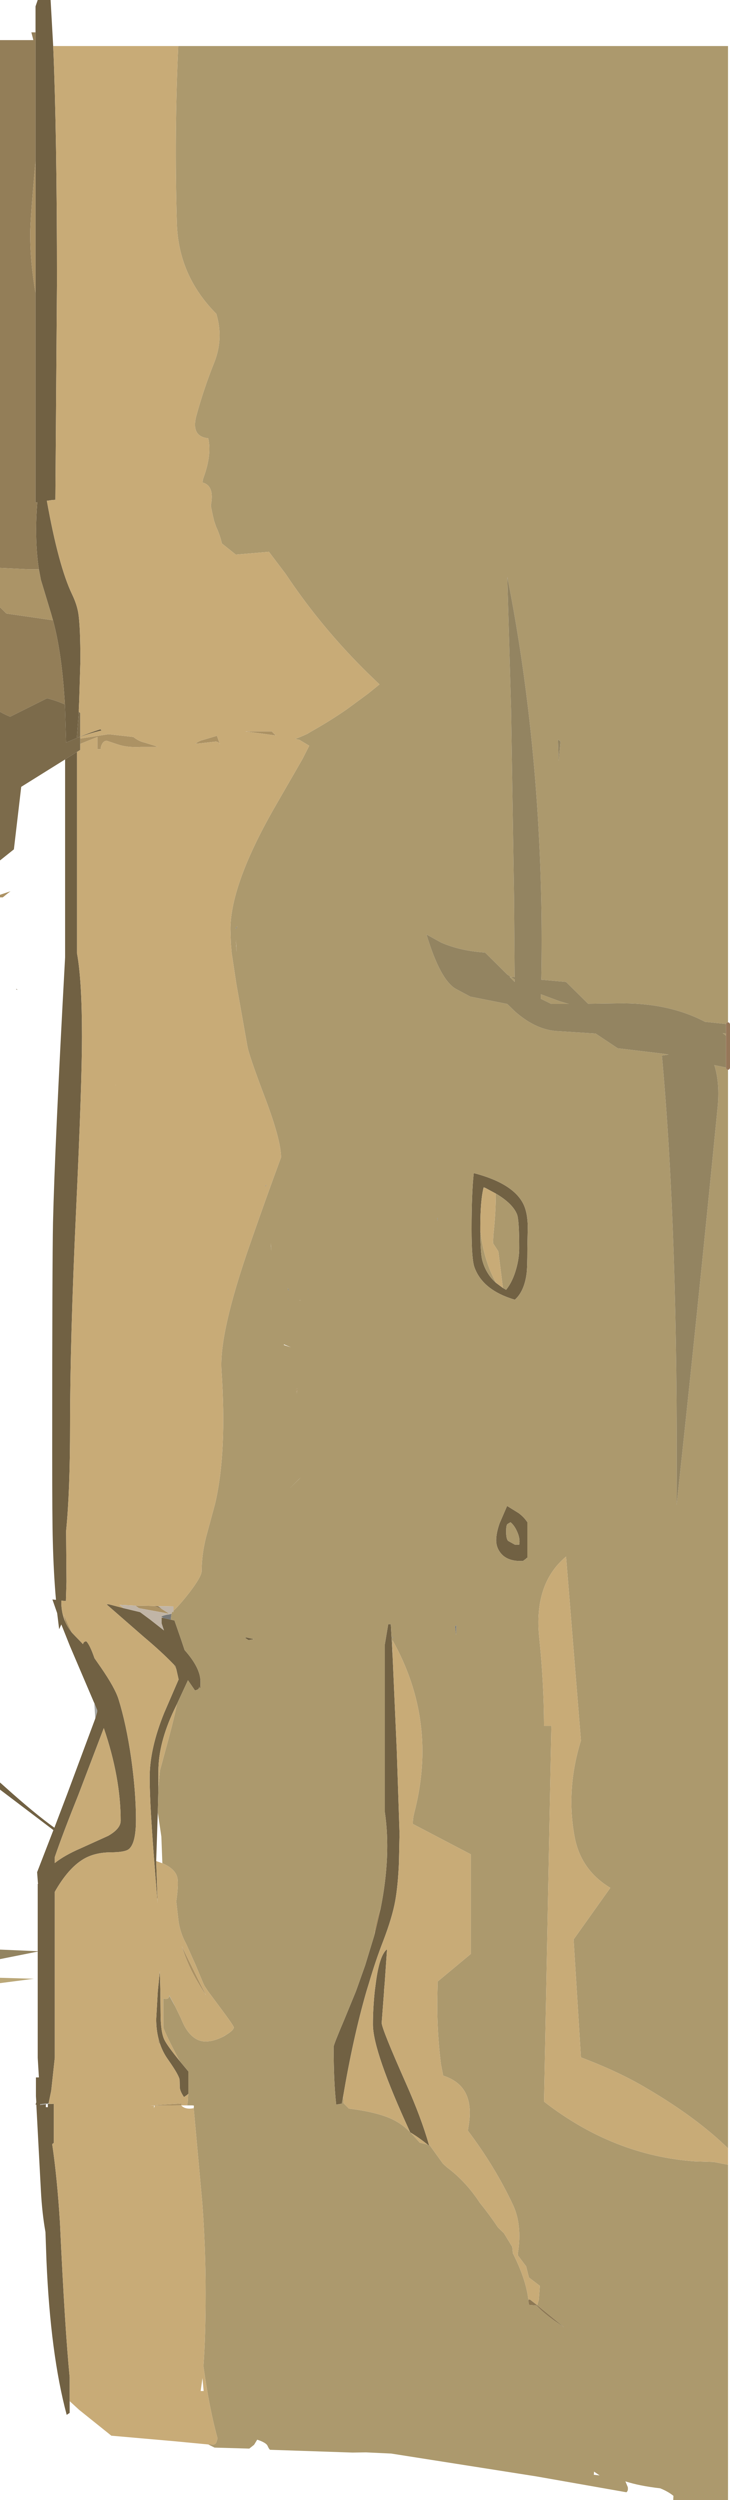 <?xml version="1.0" encoding="UTF-8" standalone="no"?>
<svg xmlns:ffdec="https://www.free-decompiler.com/flash" xmlns:xlink="http://www.w3.org/1999/xlink" ffdec:objectType="frame" height="629.75px" width="183.9px" xmlns="http://www.w3.org/2000/svg">
  <g transform="matrix(1.0, 0.0, 0.0, 1.0, 0.0, 0.0)">
    <use ffdec:characterId="1465" height="629.75" transform="matrix(1.0, 0.0, 0.0, 1.0, 0.0, 0.0)" width="183.9" xlink:href="#shape0"/>
  </g>
  <defs>
    <g id="shape0" transform="matrix(1.0, 0.0, 0.0, 1.0, 0.0, 0.0)">
      <path d="M8.95 8.15 L8.95 1.6 9.5 0.0 12.75 0.0 13.4 11.6 Q14.35 33.75 14.35 71.2 L13.95 125.9 13.15 125.95 11.8 126.15 Q14.75 142.6 18.15 149.7 19.4 152.3 19.75 154.6 20.25 157.95 20.25 166.5 L19.95 176.45 19.85 178.65 19.85 179.35 19.35 185.9 16.65 187.05 16.4 178.65 16.35 177.45 Q15.6 164.45 13.35 156.25 L12.9 154.65 10.3 146.05 9.8 143.4 Q9.1 139.0 9.1 133.25 9.1 130.25 9.4 126.5 L8.95 126.6 8.95 73.8 8.95 40.6 8.95 8.15 M17.55 604.85 L17.55 607.8 16.8 608.3 Q12.7 593.0 11.7 569.35 L11.45 562.25 Q10.6 557.5 10.3 551.8 L9.15 530.15 9.05 530.15 8.95 530.15 9.15 529.55 9.05 528.05 9.05 523.3 9.8 523.3 9.5 518.35 9.5 491.6 9.5 491.5 9.5 474.55 9.6 474.5 9.55 474.3 9.35 471.6 13.45 461.0 0.0 450.8 0.0 449.0 1.4 450.25 Q8.75 456.85 13.7 460.4 L16.95 451.85 24.0 432.9 24.5 431.15 24.5 430.85 23.75 428.95 23.7 428.9 17.6 414.6 15.45 409.2 14.9 410.4 14.4 406.35 13.2 402.9 14.1 403.0 Q13.5 396.25 13.3 388.15 13.15 383.15 13.15 365.65 13.15 317.95 13.35 308.05 13.8 288.7 16.4 241.15 L16.4 191.3 19.4 189.4 19.4 240.15 Q20.65 246.9 20.65 261.15 20.65 273.0 19.15 305.25 17.65 337.5 17.65 359.05 17.65 375.65 16.65 385.65 L16.75 398.45 16.6 403.3 15.45 403.2 15.45 403.6 Q15.45 406.25 16.4 408.45 17.05 409.95 18.15 411.3 L19.4 412.6 20.9 414.15 Q21.1 413.45 21.75 413.45 22.65 414.35 23.8 417.7 L25.4 420.0 Q28.95 425.15 29.85 428.0 31.8 434.25 33.05 442.9 34.25 451.45 34.25 458.4 34.25 464.25 32.5 465.75 31.55 466.6 27.8 466.6 23.75 466.65 20.95 468.35 17.15 470.65 13.8 476.55 L13.8 518.35 13.05 525.3 12.9 526.65 12.25 529.8 12.2 529.8 12.05 529.85 11.5 529.9 11.25 529.9 10.15 530.05 10.1 530.25 11.3 530.1 11.55 530.05 11.55 530.8 12.05 530.8 12.05 530.0 12.55 530.0 13.55 529.95 13.55 539.8 13.15 540.1 Q14.4 548.55 15.1 559.85 16.35 586.8 17.55 598.8 L17.55 604.85 M43.05 408.0 L43.95 408.2 45.6 412.95 46.5 415.65 Q50.5 420.15 50.5 423.6 50.5 426.35 50.2 424.85 50.2 425.65 49.1 425.8 L47.35 423.25 44.55 429.3 43.85 430.75 Q39.9 439.1 39.9 446.15 L39.9 450.35 39.75 456.55 39.35 468.8 39.35 468.85 39.7 479.45 39.1 471.95 Q37.7 454.7 37.7 447.8 37.7 440.5 41.35 431.5 L45.0 423.05 44.45 420.6 44.2 419.7 43.65 419.15 Q40.6 416.0 36.25 412.35 L26.8 404.1 27.55 404.15 31.15 405.1 35.3 406.1 37.8 407.95 41.3 410.7 40.7 408.9 40.7 407.45 41.1 407.55 43.05 408.0 M45.3 519.2 L47.45 521.8 47.45 527.4 47.4 527.45 47.15 527.7 46.35 528.25 Q45.45 526.95 45.3 525.95 L45.25 524.0 Q45.25 522.95 42.3 518.75 41.05 517.0 40.35 514.95 L39.95 513.6 Q39.35 511.3 39.35 508.6 L39.75 501.65 39.9 500.1 39.95 499.7 40.25 496.45 40.35 499.7 40.4 501.65 40.45 506.95 Q40.45 511.8 41.4 513.8 42.15 515.35 45.3 519.2 M20.2 185.6 L19.35 185.9 20.2 185.55 Q22.6 184.55 25.3 183.7 L25.6 184.0 Q22.7 184.7 20.2 185.6 M4.1 249.1 L4.3 249.2 4.3 249.4 4.05 249.1 4.1 249.1 M132.95 308.95 L132.85 314.45 Q132.85 319.4 132.65 320.85 132.05 325.3 129.7 327.4 121.55 325.0 119.5 319.15 118.8 317.1 118.8 309.65 118.8 300.45 119.35 295.5 129.7 298.2 132.05 303.75 132.9 305.8 132.95 308.95 M124.9 300.65 L122.3 299.25 121.85 299.05 121.8 299.25 Q121.0 302.45 121.0 309.1 L121.0 310.05 Q121.05 315.6 121.45 317.3 122.35 320.85 124.95 323.15 L126.7 324.45 127.5 324.9 Q129.15 322.85 130.05 319.6 130.8 316.9 130.8 314.45 130.8 307.3 130.25 305.9 129.15 303.15 124.9 300.65 M130.65 381.15 Q132.0 382.15 132.85 383.45 L132.85 392.4 Q132.7 392.4 132.5 392.65 L131.75 393.2 Q127.6 393.4 125.9 390.9 125.0 389.6 125.0 388.0 125.0 386.2 125.85 383.75 L127.75 379.35 130.65 381.15 M130.25 385.75 Q129.55 384.2 128.6 383.45 L127.85 383.9 Q127.5 384.15 127.5 385.8 127.5 387.65 128.0 388.15 L129.7 389.1 130.8 389.1 Q131.1 387.6 130.25 385.75 M108.05 540.25 L108.1 540.5 107.7 540.2 Q105.6 538.5 103.45 537.2 L103.3 537.05 Q93.95 516.75 93.95 509.95 93.95 505.95 94.4 501.65 L94.5 500.85 94.65 499.7 Q95.55 492.55 97.5 491.0 L96.9 499.7 96.75 501.35 96.75 501.65 96.15 509.55 Q96.15 511.0 102.25 524.75 106.15 533.55 108.05 540.25 M86.45 528.05 L86.1 529.9 84.7 530.15 Q84.05 524.5 84.05 515.6 84.05 515.05 86.65 508.95 L89.65 501.65 90.35 499.7 92.0 495.05 94.3 487.5 95.9 480.7 Q98.55 467.35 96.95 456.45 L96.95 414.25 97.8 409.15 98.45 409.15 98.9 417.1 99.95 440.85 100.65 461.85 100.5 469.2 Q100.25 475.05 99.55 478.9 98.8 483.0 96.55 488.9 94.6 493.9 92.9 499.7 L92.3 501.65 Q88.95 513.3 86.45 528.05 M62.0 412.45 L64.0 412.9 62.6 413.15 61.75 412.6 62.0 412.45 M27.25 462.45 Q30.4 460.65 30.4 458.65 30.4 447.75 26.15 435.3 L19.75 452.1 Q15.85 461.8 13.8 467.8 L13.8 469.3 Q16.25 467.35 20.3 465.6 L27.25 462.45" fill="#716143" fill-rule="evenodd" stroke="none"/>
      <path d="M8.95 8.15 L8.95 40.6 Q7.6 55.2 7.6 58.9 7.6 66.2 8.95 73.8 L8.95 126.6 9.4 126.5 Q9.1 130.25 9.1 133.25 9.1 139.0 9.8 143.4 L7.15 143.4 0.0 143.05 0.0 10.1 8.4 10.1 7.9 8.15 8.95 8.15 M13.35 156.25 Q15.6 164.45 16.35 177.45 14.2 176.5 11.85 175.9 L2.55 180.55 Q1.2 180.0 0.0 179.3 L0.0 152.95 1.6 154.55 13.35 156.25" fill="#937e58" fill-rule="evenodd" stroke="none"/>
      <path d="M8.95 40.6 L8.95 73.8 Q7.6 66.2 7.6 58.9 7.6 55.2 8.95 40.6 M20.2 187.4 L20.2 186.05 27.35 184.95 33.6 185.65 Q35.0 186.75 36.4 187.05 L39.15 187.9 39.65 188.15 35.55 188.15 Q32.0 188.35 29.6 187.5 L26.9 186.6 Q25.9 186.6 25.45 188.05 L25.35 188.7 24.55 188.7 24.55 185.65 22.4 186.5 20.2 187.4 M63.95 184.25 L64.25 184.25 64.95 184.25 68.45 184.25 69.5 185.3 68.95 185.2 63.75 184.5 62.15 184.3 61.8 184.25 62.2 184.25 63.95 184.25 M49.25 187.35 Q49.7 186.95 50.25 186.7 L50.85 186.45 50.95 186.45 54.65 185.35 55.4 187.5 55.3 187.35 Q55.05 186.85 54.35 186.8 L51.2 187.15 50.8 187.2 49.25 187.35 M59.6 239.8 L59.4 237.4 59.5 236.9 59.6 239.8 M0.0 226.05 L0.0 225.4 2.65 224.5 Q1.6 225.3 0.7 226.05 L0.0 226.05 M29.2 273.3 L28.95 273.45 29.25 273.25 29.2 273.3 M16.4 408.45 L16.1 406.8 16.1 406.75 Q17.05 409.1 18.15 411.3 17.05 409.95 16.4 408.45 M68.35 315.15 L68.2 313.5 68.25 313.25 68.35 315.15 M75.4 327.55 L75.6 327.45 75.7 327.65 75.4 327.55 M75.8 372.15 L72.9 375.0 75.2 372.7 75.8 372.15 M74.9 349.75 L74.8 351.0 Q74.65 350.45 74.65 349.9 L74.9 349.75 M94.3 487.5 L94.35 486.6 Q94.6 483.45 95.9 480.7 L94.3 487.5 M42.7 406.65 L42.7 406.55 42.75 406.55 42.8 406.6 42.7 406.65 M40.75 405.3 L42.65 406.5 35.0 405.1 34.1 404.45 37.15 404.5 38.9 404.55 40.75 405.3 M43.65 419.15 L44.2 419.7 44.45 420.6 43.65 419.15 M51.9 502.6 L51.25 501.65 50.05 499.7 Q47.3 495.2 45.8 490.25 L50.45 499.7 50.7 500.2 51.45 501.65 51.9 502.6 M39.95 513.6 L40.35 514.95 39.9 514.5 39.95 513.6 M38.8 530.4 L37.9 530.4 39.0 530.3 41.0 530.15 44.2 529.95 44.4 529.95 45.25 529.9 45.75 529.85 45.65 530.35 39.0 530.4 38.8 530.4" fill="#ac9264" fill-rule="evenodd" stroke="none"/>
      <path d="M44.9 11.6 L183.4 11.6 183.4 257.5 183.05 257.65 182.9 257.95 177.6 257.4 Q168.3 252.5 155.6 252.75 L148.15 252.85 142.6 247.35 136.35 246.8 Q136.55 236.75 136.35 226.95 135.85 202.2 133.05 178.65 131.05 161.7 127.8 145.3 L127.85 147.15 128.75 178.65 129.5 226.0 129.65 246.15 128.7 246.1 127.8 245.5 122.2 239.95 Q116.0 239.55 111.15 237.45 L107.45 235.4 Q110.9 246.85 114.85 249.1 L118.5 251.05 127.8 252.9 129.65 254.7 129.65 254.75 129.75 254.8 Q135.2 259.6 140.8 259.75 L150.05 260.35 155.6 264.05 166.85 265.4 166.9 265.4 168.45 265.65 166.75 265.9 Q170.85 310.95 170.45 377.25 L170.45 379.1 Q175.45 333.05 180.75 279.2 181.4 272.9 179.95 268.3 L182.9 268.9 182.9 269.0 183.05 269.35 183.4 269.5 183.4 541.15 Q179.85 537.7 175.45 534.35 169.85 530.1 162.85 526.0 156.0 521.9 146.35 518.25 L144.5 488.55 153.75 475.55 Q146.4 471.1 144.8 462.9 142.5 450.9 146.35 438.45 L142.6 392.1 Q134.4 398.95 135.85 412.6 137.0 423.65 137.05 434.75 L138.9 434.75 137.05 529.4 Q154.55 543.0 175.1 544.45 L179.8 544.6 183.4 545.3 183.4 629.75 169.6 629.75 169.65 628.7 Q168.3 627.6 166.3 626.8 161.05 626.2 157.55 625.05 L158.15 626.5 Q158.3 627.45 157.8 627.8 L135.1 623.8 98.55 618.05 92.2 617.75 88.8 617.8 68.05 617.1 Q67.8 617.0 67.4 616.1 67.05 615.3 64.8 614.55 L64.0 615.85 62.8 616.8 54.05 616.55 52.45 615.75 53.8 615.8 Q54.3 615.65 54.5 615.25 L54.8 614.3 54.8 614.2 Q52.75 606.85 51.25 596.05 51.8 588.7 51.8 577.55 51.8 565.95 50.95 554.8 L48.8 531.05 48.85 530.4 48.5 530.35 47.15 530.35 47.35 529.1 47.4 527.45 47.45 527.4 47.45 521.8 45.3 519.2 45.0 518.7 Q41.8 512.6 41.15 510.75 L41.15 503.45 41.2 503.45 Q42.5 503.8 42.65 502.75 L43.8 504.85 44.1 505.35 45.65 508.55 Q46.4 510.45 47.25 511.6 49.2 514.25 51.8 514.25 53.8 514.25 56.3 513.0 L56.95 512.6 Q58.9 511.4 58.9 510.7 58.9 510.3 55.5 505.75 L52.45 501.65 51.55 500.3 51.25 499.7 49.25 494.9 46.9 489.65 Q45.5 487.15 45.0 484.15 L44.4 478.95 Q44.95 475.2 44.75 473.4 44.45 470.85 40.9 469.35 L40.65 462.65 39.75 456.55 39.9 450.35 40.3 446.0 42.55 437.7 Q44.15 431.7 44.55 429.3 L47.35 423.25 49.1 425.8 Q50.2 425.65 50.2 424.85 50.5 426.35 50.5 423.6 50.5 420.15 46.5 415.65 L45.6 412.95 43.95 408.2 43.05 408.0 43.05 407.55 43.15 406.8 43.2 406.55 Q43.3 406.05 43.55 405.9 L43.65 406.15 43.7 405.75 Q45.45 404.1 47.8 401.05 50.8 397.1 50.8 395.75 50.8 391.7 51.9 387.25 L54.2 378.75 Q57.2 365.9 55.8 345.15 55.2 335.75 62.95 313.5 66.8 302.4 70.8 291.55 70.8 287.25 66.85 276.75 62.6 265.55 62.3 263.4 L59.55 247.9 58.35 239.95 58.35 239.85 58.15 237.5 58.15 237.35 58.05 234.15 58.05 234.0 58.05 233.7 58.05 233.65 Q58.3 222.6 68.8 204.05 L76.2 191.2 77.9 187.85 75.4 186.35 74.35 186.15 75.75 185.6 77.45 184.85 78.25 184.35 79.4 183.7 Q83.5 181.35 87.4 178.65 L92.7 174.75 95.6 172.4 92.8 169.7 Q81.0 158.15 71.95 144.55 L67.75 139.0 59.4 139.7 55.9 136.9 Q55.4 134.7 54.45 132.7 L53.95 131.25 53.65 130.0 53.2 127.85 Q53.1 127.5 53.15 127.15 54.05 122.35 51.05 121.55 51.05 120.85 51.3 120.25 53.4 114.45 52.45 110.4 48.1 109.95 49.45 104.8 51.35 97.85 54.0 91.25 56.35 85.3 54.5 79.05 44.9 69.4 44.55 56.1 43.9 33.45 44.9 11.6 M128.7 246.1 L129.65 246.7 129.65 247.35 128.35 246.05 128.7 246.1 M140.55 186.3 L140.75 191.7 141.2 186.75 140.55 186.3 M140.95 252.2 L143.3 252.9 138.9 252.9 136.25 251.6 136.25 250.45 140.95 252.2 M59.4 233.75 L59.4 234.0 59.85 233.3 59.4 233.75 M59.6 239.8 L59.5 236.9 59.4 237.4 59.6 239.8 M68.35 315.15 L68.25 313.25 68.2 313.5 68.35 315.15 M75.4 327.55 L75.7 327.65 75.6 327.45 75.4 327.55 M72.45 324.4 L72.6 325.0 72.8 325.05 72.45 324.4 M71.5 338.8 L73.3 339.4 71.55 338.65 71.5 338.8 M74.9 349.75 L74.65 349.9 Q74.65 350.45 74.8 351.0 L74.9 349.75 M75.8 372.15 L75.2 372.7 72.9 375.0 75.8 372.15 M132.95 308.95 Q132.9 305.8 132.05 303.75 129.7 298.2 119.35 295.5 118.8 300.45 118.8 309.65 118.8 317.1 119.5 319.15 121.55 325.0 129.7 327.4 132.05 325.3 132.65 320.85 132.85 319.4 132.85 314.45 L132.95 308.95 M122.3 299.25 L121.8 299.25 121.85 299.05 122.3 299.25 M121.0 310.05 Q121.8 317.3 124.95 323.15 122.35 320.85 121.45 317.3 121.05 315.6 121.0 310.05 M126.7 324.45 L125.55 315.25 124.2 313.15 124.3 311.05 Q124.9 305.55 124.9 300.65 129.15 303.15 130.25 305.9 130.8 307.3 130.8 314.45 130.8 316.9 130.05 319.6 129.15 322.85 127.5 324.9 L126.7 324.45 M110.25 307.55 L110.25 306.9 110.15 306.8 110.25 307.55 M130.25 385.75 Q131.1 387.6 130.8 389.1 L129.7 389.1 128.0 388.15 Q127.5 387.65 127.5 385.8 127.5 384.15 127.85 383.9 L128.6 383.45 Q129.55 384.2 130.25 385.75 M130.65 381.15 L127.75 379.35 125.85 383.75 Q125.0 386.2 125.0 388.0 125.0 389.6 125.9 390.9 127.6 393.4 131.75 393.2 L132.5 392.65 Q132.7 392.4 132.85 392.4 L132.85 383.45 Q132.0 382.15 130.65 381.15 M182.9 260.9 L182.05 260.25 182.9 260.35 182.9 260.9 M114.9 411.9 L114.95 409.4 114.65 409.7 114.9 411.9 M98.9 412.3 L98.9 412.7 99.05 412.35 98.9 412.3 M135.35 580.7 L135.75 579.25 136.0 575.8 133.25 573.7 132.55 570.9 130.45 568.1 130.5 567.4 Q131.55 560.4 129.25 555.45 124.75 545.85 117.9 536.75 L117.95 536.1 Q119.0 530.6 117.3 527.25 115.7 524.15 111.65 522.85 L111.1 520.05 Q109.95 510.95 110.2 501.65 L110.25 499.7 110.25 499.15 118.6 492.2 118.6 467.1 104.0 459.45 Q104.0 458.05 104.35 456.7 110.35 433.65 98.9 413.2 L98.9 417.1 98.45 409.15 97.8 409.15 96.95 414.25 96.95 456.45 Q98.55 467.35 95.9 480.7 94.6 483.45 94.35 486.6 L94.3 487.5 92.0 495.05 90.35 499.7 89.65 501.65 86.65 508.95 Q84.05 515.05 84.05 515.6 84.05 524.5 84.7 530.15 L86.1 529.9 86.45 528.05 86.55 529.8 87.9 531.15 Q95.9 532.15 99.7 534.3 101.45 535.25 103.3 537.05 L103.45 537.2 105.35 539.3 105.75 539.75 107.7 540.2 108.1 540.5 108.05 540.25 108.15 540.25 111.6 545.05 112.6 545.95 Q117.35 549.5 120.85 554.85 123.35 557.95 125.45 561.1 L126.95 562.55 129.05 566.0 129.2 567.6 Q132.5 574.15 133.1 579.25 L133.2 580.4 133.4 580.6 135.2 580.75 135.25 580.85 Q136.75 582.5 139.75 584.65 L142.15 586.25 135.35 580.7 M62.0 412.45 L61.75 412.6 62.6 413.15 64.0 412.9 62.0 412.45 M151.05 623.55 L149.65 622.6 149.6 623.4 151.05 623.55" fill="#ac996d" fill-rule="evenodd" stroke="none"/>
      <path d="M19.85 179.35 L19.85 178.65 19.95 176.45 20.25 166.5 Q20.25 157.95 19.75 154.6 19.4 152.3 18.15 149.7 14.75 142.6 11.8 126.15 L13.15 125.95 13.95 125.9 14.35 71.2 Q14.35 33.75 13.4 11.6 L44.9 11.6 Q43.9 33.45 44.55 56.1 44.9 69.4 54.5 79.05 56.35 85.3 54.0 91.25 51.35 97.85 49.45 104.8 48.1 109.95 52.45 110.4 53.4 114.45 51.3 120.25 51.05 120.85 51.05 121.55 54.05 122.35 53.15 127.15 53.1 127.5 53.2 127.85 L53.65 130.0 53.95 131.25 54.45 132.7 Q55.4 134.7 55.9 136.9 L59.4 139.7 67.75 139.0 71.95 144.55 Q81.0 158.15 92.8 169.7 L95.6 172.4 92.7 174.75 87.4 178.65 Q83.5 181.35 79.4 183.7 L78.25 184.35 77.45 184.85 75.75 185.6 74.35 186.15 75.4 186.35 77.9 187.85 76.2 191.2 68.8 204.05 Q58.3 222.6 58.05 233.65 L58.05 233.7 58.05 234.0 58.05 234.15 58.15 237.35 58.15 237.5 58.35 239.85 58.35 239.95 59.55 247.9 62.3 263.4 Q62.6 265.55 66.85 276.75 70.8 287.25 70.8 291.55 66.8 302.4 62.95 313.5 55.2 335.75 55.8 345.15 57.2 365.9 54.2 378.75 L51.9 387.25 Q50.8 391.7 50.8 395.75 50.8 397.1 47.8 401.05 45.45 404.1 43.7 405.75 L43.7 404.65 41.25 404.6 39.85 404.6 38.9 404.55 37.15 404.5 34.1 404.45 30.1 404.25 31.15 405.1 27.55 404.15 26.8 404.1 36.25 412.35 Q40.6 416.0 43.65 419.15 L44.45 420.6 45.0 423.05 41.35 431.5 Q37.7 440.5 37.7 447.8 37.7 454.7 39.1 471.95 L39.7 479.45 39.35 468.85 39.35 468.8 40.9 469.35 Q44.45 470.85 44.75 473.4 44.95 475.2 44.4 478.95 L45.0 484.15 Q45.5 487.15 46.9 489.65 L49.25 494.9 51.25 499.7 51.55 500.3 52.45 501.65 55.5 505.75 Q58.9 510.3 58.9 510.7 58.9 511.4 56.95 512.6 L56.5 512.85 56.3 513.0 Q53.8 514.25 51.8 514.25 49.2 514.25 47.25 511.6 46.4 510.45 45.65 508.55 L44.1 505.35 42.65 502.65 42.65 502.75 Q42.5 503.8 41.2 503.45 L41.15 503.45 41.15 510.75 Q41.8 512.6 45.0 518.7 L45.3 519.2 Q42.15 515.35 41.4 513.8 40.45 511.8 40.45 506.95 L40.4 501.65 40.35 499.7 40.25 496.45 39.95 499.7 39.9 500.1 39.75 501.65 39.35 508.6 Q39.35 511.3 39.95 513.6 L39.9 514.5 40.35 514.95 Q41.05 517.0 42.3 518.75 45.25 522.95 45.25 524.0 L45.3 525.95 Q45.45 526.95 46.35 528.25 L47.15 527.7 47.4 527.45 47.35 529.1 47.15 530.35 45.65 530.35 Q46.65 531.45 48.8 531.05 L50.95 554.8 Q51.8 565.95 51.8 577.55 51.8 588.7 51.25 596.05 52.75 606.85 54.8 614.2 L54.8 614.3 54.5 615.25 Q54.3 615.65 53.8 615.8 L52.45 615.75 52.4 615.75 44.0 614.95 28.05 613.55 19.95 607.05 17.55 604.85 17.55 598.8 Q16.35 586.8 15.1 559.85 14.4 548.55 13.15 540.1 L13.55 539.8 13.55 529.95 12.55 530.0 12.2 529.8 12.25 529.8 12.9 526.65 13.05 525.3 13.8 518.35 13.8 476.55 Q17.15 470.65 20.95 468.35 23.75 466.65 27.8 466.6 31.55 466.6 32.5 465.75 34.25 464.25 34.25 458.4 34.25 451.45 33.05 442.9 31.8 434.25 29.85 428.0 28.95 425.15 25.4 420.0 L23.8 417.7 Q22.65 414.35 21.75 413.45 21.1 413.45 20.9 414.15 L19.4 412.6 18.15 411.3 Q17.05 409.1 16.1 406.75 L16.1 406.8 16.4 408.45 Q15.45 406.25 15.45 403.6 L15.45 403.2 16.6 403.3 16.75 398.45 16.65 385.65 Q17.65 375.65 17.65 359.05 17.65 337.5 19.15 305.25 20.65 273.0 20.65 261.15 20.65 246.9 19.4 240.15 L19.4 189.4 20.2 188.9 20.2 187.4 22.4 186.5 24.55 185.65 24.55 188.7 25.35 188.7 25.45 188.05 Q25.9 186.6 26.9 186.6 L29.6 187.5 Q32.0 188.35 35.55 188.15 L39.65 188.15 39.15 187.9 36.4 187.05 Q35.0 186.75 33.6 185.65 L27.35 184.95 20.2 186.05 20.2 185.6 Q22.7 184.7 25.6 184.0 L25.3 183.7 Q22.6 184.55 20.2 185.55 L20.2 179.6 19.85 179.35 M183.4 541.15 L183.4 545.3 179.8 544.6 175.1 544.45 Q154.55 543.0 137.05 529.4 L138.9 434.75 137.05 434.75 Q137.0 423.65 135.85 412.6 134.4 398.95 142.6 392.1 L146.35 438.45 Q142.5 450.9 144.8 462.9 146.4 471.1 153.75 475.55 L144.5 488.55 146.35 518.25 Q156.0 521.9 162.85 526.0 169.85 530.1 175.45 534.35 179.85 537.7 183.4 541.15 M44.55 429.3 Q44.15 431.7 42.55 437.7 L40.3 446.0 39.9 450.35 39.9 446.15 Q39.9 439.1 43.85 430.75 L44.55 429.3 M49.25 187.35 L50.8 187.2 51.2 187.15 54.35 186.8 Q55.05 186.85 55.3 187.35 L55.4 187.5 54.65 185.35 50.95 186.45 50.85 186.45 50.25 186.7 Q49.7 186.95 49.25 187.35 M63.95 184.25 L62.2 184.25 61.8 184.25 62.15 184.3 63.75 184.5 68.95 185.2 69.5 185.3 68.45 184.25 64.95 184.25 64.25 184.25 63.95 184.25 M29.2 273.3 L29.25 273.25 28.95 273.45 29.2 273.3 M66.9 298.85 L67.2 298.45 66.85 298.75 66.9 298.85 M122.3 299.25 L124.9 300.65 Q124.9 305.55 124.3 311.05 L124.2 313.15 125.55 315.25 126.7 324.45 124.95 323.15 Q121.8 317.3 121.0 310.05 L121.0 309.1 Q121.0 302.45 121.8 299.25 L122.3 299.25 M98.9 417.1 L98.9 413.2 Q110.35 433.65 104.35 456.7 104.0 458.05 104.0 459.45 L118.6 467.1 118.6 492.2 110.25 499.15 110.25 499.7 110.2 501.65 Q109.95 510.95 111.1 520.05 L111.65 522.85 Q115.7 524.15 117.3 527.25 119.0 530.6 117.95 536.1 L117.9 536.75 Q124.75 545.85 129.25 555.45 131.55 560.4 130.5 567.4 L130.45 568.1 132.55 570.9 133.25 573.7 136.0 575.8 135.75 579.25 135.35 580.7 133.55 579.3 133.1 579.25 Q132.5 574.15 129.2 567.6 L129.05 566.0 126.95 562.55 125.45 561.1 Q123.35 557.95 120.85 554.85 117.35 549.5 112.6 545.95 L111.6 545.05 108.15 540.25 108.05 540.25 Q106.15 533.55 102.25 524.75 96.15 511.0 96.15 509.55 L96.75 501.65 96.75 501.35 96.9 499.7 97.5 491.0 Q95.55 492.55 94.65 499.7 L94.5 500.85 94.4 501.65 Q93.95 505.95 93.95 509.95 93.95 516.75 103.3 537.05 101.45 535.25 99.7 534.3 95.9 532.15 87.9 531.15 L86.55 529.8 86.45 528.05 Q88.95 513.3 92.3 501.65 L92.9 499.7 Q94.6 493.9 96.55 488.9 98.8 483.0 99.55 478.9 100.25 475.05 100.5 469.2 L100.65 461.85 99.95 440.85 98.9 417.1 M107.7 540.2 L105.75 539.75 105.35 539.3 103.45 537.2 Q105.6 538.5 107.7 540.2 M27.25 462.45 L20.3 465.6 Q16.25 467.35 13.8 469.3 L13.8 467.8 Q15.85 461.8 19.75 452.1 L26.15 435.3 Q30.4 447.75 30.4 458.65 30.4 460.65 27.25 462.45 M51.9 502.6 L51.45 501.65 50.7 500.2 50.45 499.7 45.8 490.25 Q47.3 495.2 50.05 499.7 L51.25 501.65 51.9 502.6 M39.0 530.4 L45.65 530.35 45.75 529.85 45.25 529.9 44.4 529.95 44.2 529.95 41.0 530.15 39.0 530.3 37.9 530.4 38.8 530.4 38.8 531.05 39.0 530.4 M51.3 602.3 L51.0 599.05 50.55 602.3 51.3 602.3" fill="#c8ab77" fill-rule="evenodd" stroke="none"/>
      <path d="M9.8 143.4 L10.3 146.05 12.9 154.65 13.35 156.25 1.6 154.55 0.0 152.95 0.0 143.05 7.15 143.4 9.8 143.4" fill="#ab9467" fill-rule="evenodd" stroke="none"/>
      <path d="M16.35 177.45 L16.4 178.65 16.65 187.05 19.35 185.9 19.85 179.35 20.2 179.6 20.2 185.55 19.35 185.9 20.2 185.6 20.2 186.05 20.2 187.4 20.2 188.9 19.4 189.4 16.4 191.3 5.35 198.2 3.5 213.95 0.0 216.75 0.0 179.3 Q1.2 180.0 2.55 180.55 L11.85 175.9 Q14.2 176.5 16.35 177.45" fill="#7c6b4b" fill-rule="evenodd" stroke="none"/>
      <path d="M9.5 491.6 L0.0 493.5 0.0 491.1 9.5 491.5 9.5 491.6 M182.9 268.9 L179.95 268.3 Q181.4 272.9 180.75 279.2 175.45 333.05 170.45 379.1 L170.45 377.25 Q170.85 310.95 166.75 265.9 L168.45 265.65 166.9 265.4 166.85 265.4 155.6 264.05 150.05 260.35 140.8 259.75 Q135.2 259.6 129.75 254.8 L129.65 254.75 129.65 254.7 127.8 252.9 118.5 251.05 114.85 249.1 Q110.9 246.85 107.45 235.4 L111.15 237.45 Q116.0 239.55 122.2 239.95 L127.8 245.5 128.7 246.1 129.65 246.15 129.5 226.0 128.75 178.65 127.85 147.15 127.8 145.3 Q131.05 161.7 133.05 178.65 135.85 202.2 136.35 226.95 136.55 236.75 136.35 246.8 L142.6 247.35 148.15 252.85 155.6 252.75 Q168.3 252.5 177.6 257.4 L182.9 257.95 182.9 260.35 182.05 260.25 182.9 260.9 182.9 268.9 M140.55 186.3 L141.2 186.75 140.75 191.7 140.55 186.3 M128.7 246.1 L128.35 246.05 129.65 247.35 129.65 246.7 128.7 246.1 M140.95 252.2 L136.25 250.45 136.25 251.6 138.9 252.9 143.3 252.9 140.95 252.2" fill="#938461" fill-rule="evenodd" stroke="none"/>
      <path d="M43.2 406.55 L43.15 406.8 43.05 407.55 43.05 408.0 41.1 407.55 40.6 407.2 Q41.4 406.8 42.7 406.65 L42.8 406.6 43.2 406.55 M59.4 233.75 L59.85 233.3 59.4 234.0 59.4 233.75 M66.9 298.85 L66.85 298.75 67.2 298.45 66.9 298.85 M72.45 324.4 L72.8 325.05 72.6 325.0 72.45 324.4 M110.25 307.55 L110.15 306.8 110.25 306.9 110.25 307.55 M114.9 411.9 L114.65 409.7 114.95 409.4 114.9 411.9 M98.9 412.3 L99.05 412.35 98.9 412.7 98.9 412.3" fill="#787978" fill-rule="evenodd" stroke="none"/>
      <path d="M183.4 257.5 L183.75 257.65 183.9 258.0 183.9 269.0 183.75 269.35 183.4 269.5 183.05 269.35 182.9 269.0 182.9 268.9 182.9 260.9 182.9 260.35 182.9 257.95 183.05 257.65 183.4 257.5" fill="#967759" fill-rule="evenodd" stroke="none"/>
      <path d="M43.7 405.75 L43.65 406.15 43.55 405.9 Q43.3 406.05 43.2 406.55 L42.8 406.6 42.75 406.55 42.7 406.55 42.7 406.65 Q41.4 406.8 40.6 407.2 L41.1 407.55 40.7 407.45 40.7 408.9 41.3 410.7 37.8 407.95 35.3 406.1 31.15 405.1 30.1 404.25 34.1 404.45 35.0 405.1 42.65 406.5 40.75 405.3 39.85 404.6 41.25 404.6 43.7 404.65 43.7 405.75" fill="#c1b5a6" fill-rule="evenodd" stroke="none"/>
      <path d="M135.35 580.7 L142.15 586.25 139.75 584.65 Q136.75 582.5 135.25 580.85 L135.2 580.75 133.4 580.6 133.2 580.4 133.1 579.25 133.55 579.3 135.35 580.7 M39.85 404.6 L40.75 405.3 38.9 404.55 39.85 404.6" fill="#8d7853" fill-rule="evenodd" stroke="none"/>
      <path d="M24.0 432.9 L23.75 428.95 24.5 430.85 24.5 431.15 24.0 432.9 M56.95 512.6 L56.3 513.0 56.5 512.85 56.95 512.6 M44.1 505.35 L43.8 504.85 42.65 502.75 42.65 502.65 44.1 505.35 M12.2 529.8 L12.55 530.0 12.05 530.0 11.55 530.05 11.3 530.1 10.1 530.25 10.15 530.05 11.25 529.9 11.5 529.9 12.05 529.85 12.2 529.8" fill="#a8a8a4" fill-rule="evenodd" stroke="none"/>
      <path d="M0.0 498.2 L8.55 498.45 0.0 499.55 0.0 498.2" fill="#baa778" fill-rule="evenodd" stroke="none"/>
    </g>
  </defs>
</svg>
